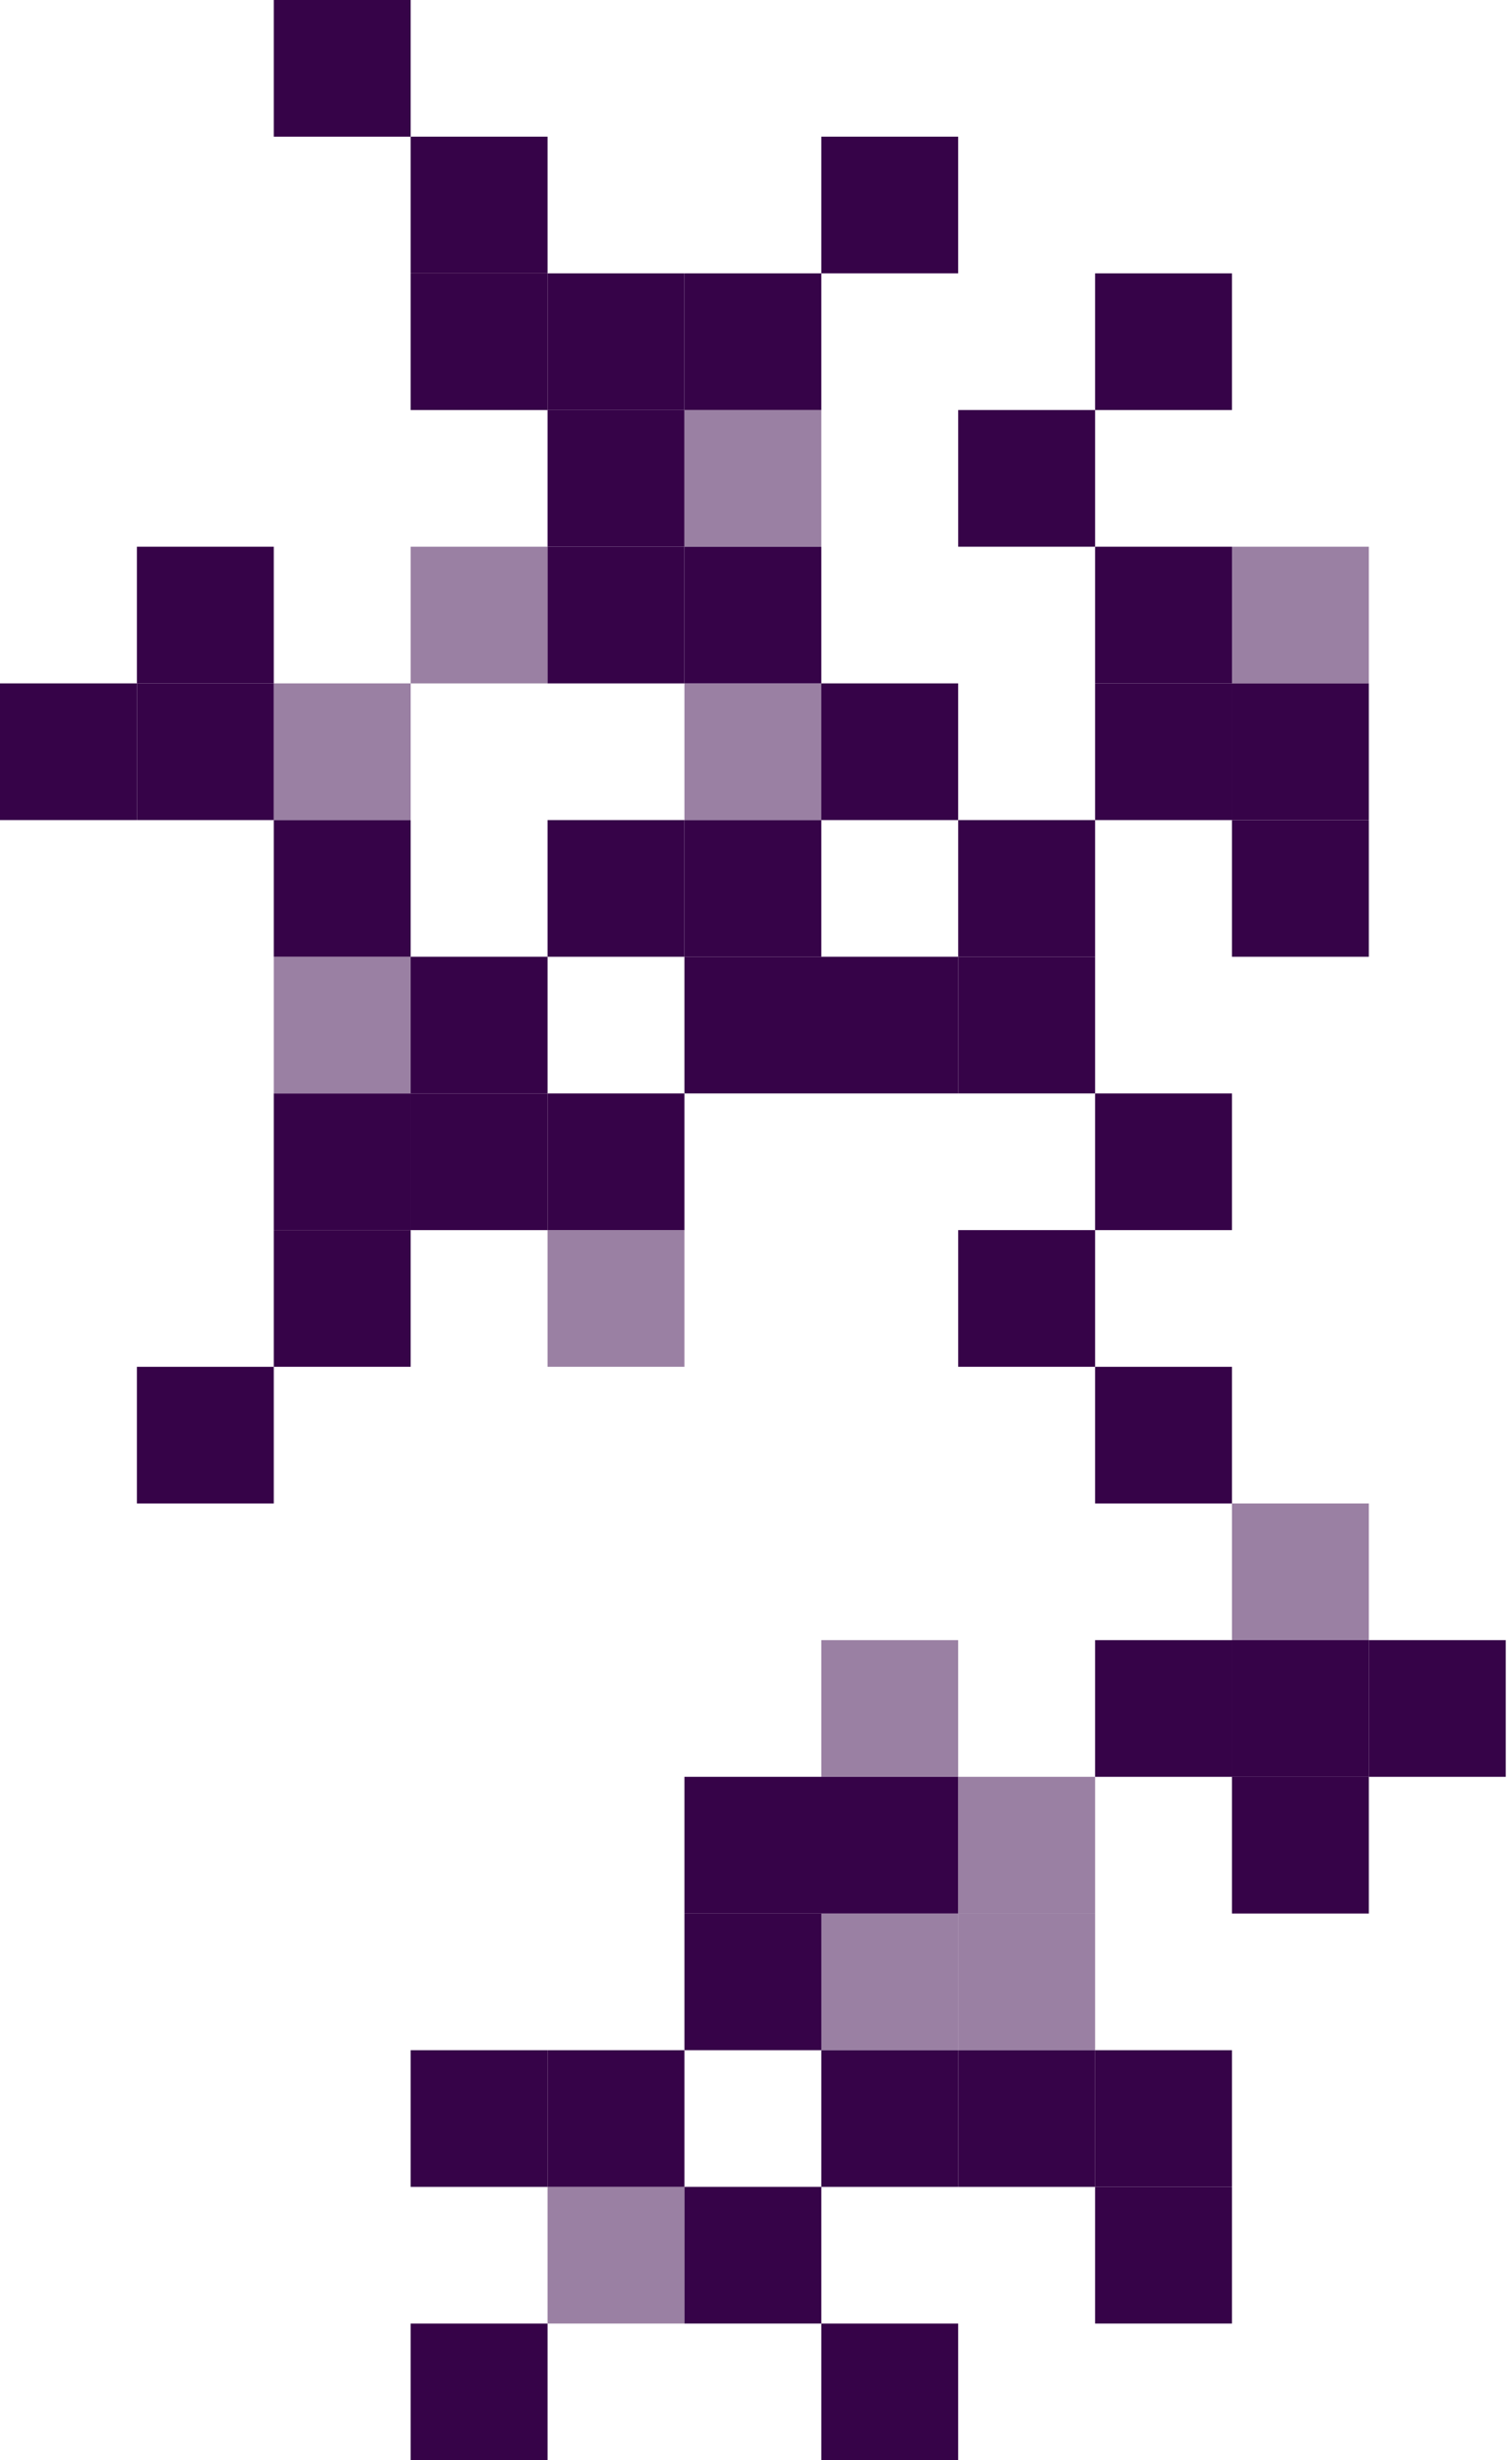 <svg width="241" height="392" viewBox="0 0 241 392" fill="none" xmlns="http://www.w3.org/2000/svg">
<rect x="240.002" y="261.332" width="21.778" height="21.818" transform="rotate(90 240.002 261.332)" fill="#360348"/>
<rect x="218.185" y="283.111" width="21.778" height="21.818" transform="rotate(90 218.185 283.111)" fill="#360348"/>
<rect x="218.185" y="261.332" width="21.778" height="21.818" transform="rotate(90 218.185 261.332)" fill="#360348"/>
<rect x="196.365" y="261.332" width="21.778" height="21.818" transform="rotate(90 196.365 261.332)" fill="#360348"/>
<rect opacity="0.5" x="218.185" y="239.556" width="21.778" height="21.818" transform="rotate(90 218.185 239.556)" fill="#360348"/>
<rect x="196.365" y="217.78" width="21.778" height="21.818" transform="rotate(90 196.365 217.78)" fill="#360348"/>
<rect opacity="0.5" x="65.455" y="108.888" width="21.778" height="21.818" transform="rotate(90 65.455 108.888)" fill="#360348"/>
<rect x="65.455" y="130.668" width="21.778" height="21.818" transform="rotate(90 65.455 130.668)" fill="#360348"/>
<rect x="21.818" y="108.888" width="21.778" height="21.818" transform="rotate(90 21.818 108.888)" fill="#360348"/>
<rect x="43.638" y="108.888" width="21.778" height="21.818" transform="rotate(90 43.638 108.888)" fill="#360348"/>
<rect x="43.638" y="87.112" width="21.778" height="21.818" transform="rotate(90 43.638 87.112)" fill="#360348"/>
<rect x="109.092" y="174.224" width="21.778" height="21.818" transform="rotate(90 109.092 174.224)" fill="#360348"/>
<rect opacity="0.5" x="65.455" y="152.444" width="21.778" height="21.818" transform="rotate(90 65.455 152.444)" fill="#360348"/>
<rect x="43.638" y="217.78" width="21.778" height="21.818" transform="rotate(90 43.638 217.78)" fill="#360348"/>
<rect opacity="0.5" x="109.092" y="196" width="21.778" height="21.818" transform="rotate(90 109.092 196)" fill="#360348"/>
<rect x="87.275" y="174.224" width="21.778" height="21.818" transform="rotate(90 87.275 174.224)" fill="#360348"/>
<rect x="65.455" y="174.224" width="21.778" height="21.818" transform="rotate(90 65.455 174.224)" fill="#360348"/>
<rect x="87.275" y="152.444" width="21.778" height="21.818" transform="rotate(90 87.275 152.444)" fill="#360348"/>
<rect x="65.455" y="196" width="21.778" height="21.818" transform="rotate(90 65.455 196)" fill="#360348"/>
<rect x="109.092" y="130.668" width="21.778" height="21.818" transform="rotate(90 109.092 130.668)" fill="#360348"/>
<rect x="130.912" y="87.112" width="21.778" height="21.818" transform="rotate(90 130.912 87.112)" fill="#360348"/>
<rect x="130.912" y="43.556" width="21.778" height="21.818" transform="rotate(90 130.912 43.556)" fill="#360348"/>
<rect x="152.728" y="21.776" width="21.778" height="21.818" transform="rotate(90 152.728 21.776)" fill="#360348"/>
<rect opacity="0.5" x="130.912" y="65.332" width="21.778" height="21.818" transform="rotate(90 130.912 65.332)" fill="#360348"/>
<rect x="109.092" y="43.556" width="21.778" height="21.818" transform="rotate(90 109.092 43.556)" fill="#360348"/>
<rect opacity="0.5" x="130.912" y="108.888" width="21.778" height="21.818" transform="rotate(90 130.912 108.888)" fill="#360348"/>
<rect x="109.092" y="87.112" width="21.778" height="21.818" transform="rotate(90 109.092 87.112)" fill="#360348"/>
<rect opacity="0.5" x="87.275" y="87.112" width="21.778" height="21.818" transform="rotate(90 87.275 87.112)" fill="#360348"/>
<rect x="109.092" y="65.332" width="21.778" height="21.818" transform="rotate(90 109.092 65.332)" fill="#360348"/>
<rect x="87.275" y="21.776" width="21.778" height="21.818" transform="rotate(90 87.275 21.776)" fill="#360348"/>
<rect x="65.455" width="21.778" height="21.818" transform="rotate(90 65.455 0)" fill="#360348"/>
<rect x="87.275" y="43.556" width="21.778" height="21.818" transform="rotate(90 87.275 43.556)" fill="#360348"/>
<rect x="196.365" y="326.667" width="21.778" height="21.818" transform="rotate(90 196.365 326.667)" fill="#360348"/>
<rect x="196.365" y="348.443" width="21.778" height="21.818" transform="rotate(90 196.365 348.443)" fill="#360348"/>
<rect x="174.549" y="326.667" width="21.778" height="21.818" transform="rotate(90 174.549 326.667)" fill="#360348"/>
<rect x="152.728" y="370.223" width="21.778" height="21.818" transform="rotate(90 152.728 370.223)" fill="#360348"/>
<rect x="152.728" y="326.667" width="21.778" height="21.818" transform="rotate(90 152.728 326.667)" fill="#360348"/>
<rect x="130.912" y="348.443" width="21.778" height="21.818" transform="rotate(90 130.912 348.443)" fill="#360348"/>
<rect x="196.365" y="174.224" width="21.778" height="21.818" transform="rotate(90 196.365 174.224)" fill="#360348"/>
<rect x="174.549" y="196" width="21.778" height="21.818" transform="rotate(90 174.549 196)" fill="#360348"/>
<rect opacity="0.5" x="152.728" y="261.332" width="21.778" height="21.818" transform="rotate(90 152.728 261.332)" fill="#360348"/>
<rect opacity="0.5" x="174.549" y="283.111" width="21.778" height="21.818" transform="rotate(90 174.549 283.111)" fill="#360348"/>
<rect opacity="0.5" x="174.549" y="304.887" width="21.778" height="21.818" transform="rotate(90 174.549 304.887)" fill="#360348"/>
<rect x="152.728" y="283.111" width="21.778" height="21.818" transform="rotate(90 152.728 283.111)" fill="#360348"/>
<rect x="130.912" y="283.111" width="21.778" height="21.818" transform="rotate(90 130.912 283.111)" fill="#360348"/>
<rect opacity="0.5" x="152.728" y="304.887" width="21.778" height="21.818" transform="rotate(90 152.728 304.887)" fill="#360348"/>
<rect x="130.912" y="304.887" width="21.778" height="21.818" transform="rotate(90 130.912 304.887)" fill="#360348"/>
<rect x="218.185" y="130.668" width="21.778" height="21.818" transform="rotate(90 218.185 130.668)" fill="#360348"/>
<rect x="174.549" y="65.332" width="21.778" height="21.818" transform="rotate(90 174.549 65.332)" fill="#360348"/>
<rect x="196.365" y="43.556" width="21.778" height="21.818" transform="rotate(90 196.365 43.556)" fill="#360348"/>
<rect opacity="0.5" x="218.185" y="87.112" width="21.778" height="21.818" transform="rotate(90 218.185 87.112)" fill="#360348"/>
<rect x="196.365" y="87.112" width="21.778" height="21.818" transform="rotate(90 196.365 87.112)" fill="#360348"/>
<rect x="218.185" y="108.888" width="21.778" height="21.818" transform="rotate(90 218.185 108.888)" fill="#360348"/>
<rect x="196.365" y="108.888" width="21.778" height="21.818" transform="rotate(90 196.365 108.888)" fill="#360348"/>
<rect x="174.549" y="152.444" width="21.778" height="21.818" transform="rotate(90 174.549 152.444)" fill="#360348"/>
<rect x="152.728" y="152.444" width="21.778" height="21.818" transform="rotate(90 152.728 152.444)" fill="#360348"/>
<rect x="130.912" y="152.444" width="21.778" height="21.818" transform="rotate(90 130.912 152.444)" fill="#360348"/>
<rect x="174.549" y="130.668" width="21.778" height="21.818" transform="rotate(90 174.549 130.668)" fill="#360348"/>
<rect x="152.728" y="108.888" width="21.778" height="21.818" transform="rotate(90 152.728 108.888)" fill="#360348"/>
<rect x="130.912" y="130.668" width="21.778" height="21.818" transform="rotate(90 130.912 130.668)" fill="#360348"/>
<rect x="109.092" y="326.667" width="21.778" height="21.818" transform="rotate(90 109.092 326.667)" fill="#360348"/>
<rect x="87.275" y="326.667" width="21.778" height="21.818" transform="rotate(90 87.275 326.667)" fill="#360348"/>
<rect opacity="0.5" x="109.092" y="348.443" width="21.778" height="21.818" transform="rotate(90 109.092 348.443)" fill="#360348"/>
<rect x="87.275" y="370.223" width="21.778" height="21.818" transform="rotate(90 87.275 370.223)" fill="#360348"/>
</svg>
